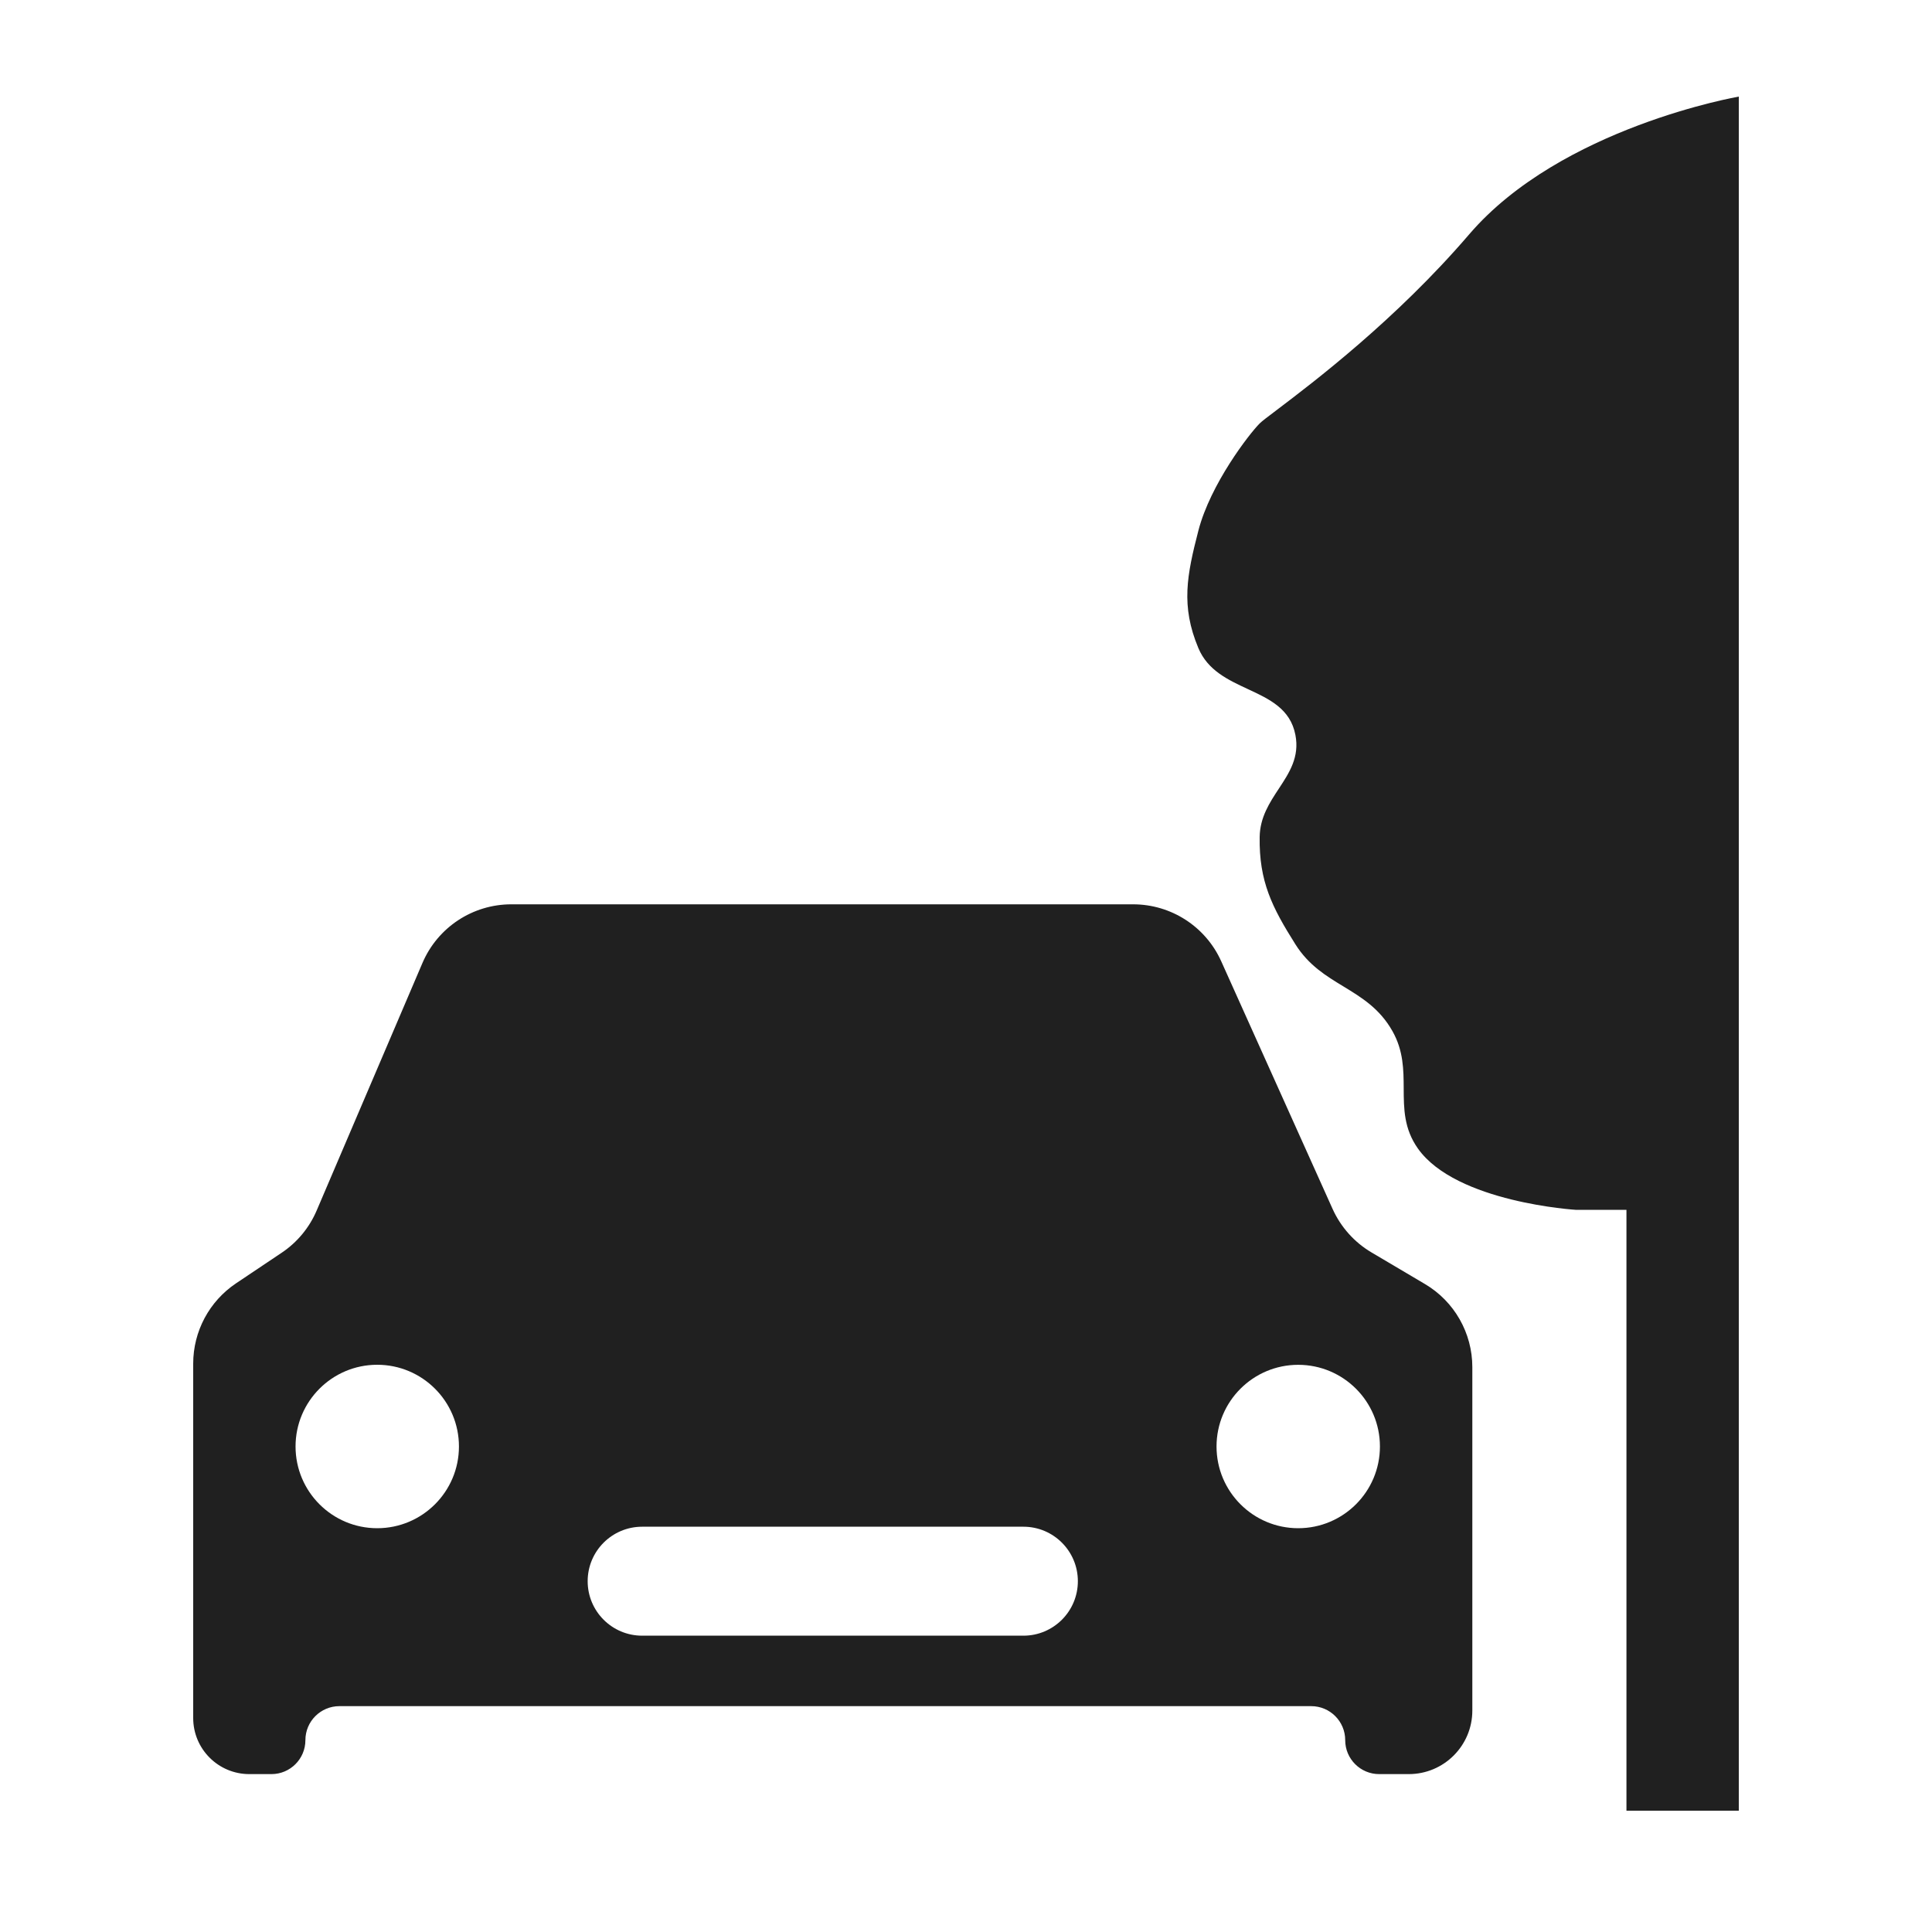 <svg width="40" height="40" viewBox="0 0 40 40" fill="none" xmlns="http://www.w3.org/2000/svg">
<path fill-rule="evenodd" clip-rule="evenodd" d="M10.586 18.723C9.785 18.723 9.062 19.2 8.747 19.936L6.556 25.063C6.404 25.419 6.152 25.723 5.83 25.938L4.887 26.57C4.333 26.941 4 27.564 4 28.232V35.57C4 36.211 4.52 36.731 5.162 36.731H5.62C6.008 36.731 6.323 36.416 6.323 36.028C6.323 35.639 6.638 35.324 7.027 35.324H27.147C27.536 35.324 27.851 35.639 27.851 36.028C27.851 36.416 28.166 36.731 28.554 36.731H29.167C29.894 36.731 30.483 36.142 30.483 35.415V28.305C30.483 27.598 30.11 26.943 29.501 26.584L28.397 25.931C28.041 25.721 27.76 25.406 27.59 25.03L25.284 19.902C24.961 19.184 24.247 18.723 23.46 18.723H10.586ZM7.81 31.64C8.744 31.64 9.502 30.882 9.502 29.948C9.502 29.014 8.744 28.256 7.81 28.256C6.876 28.256 6.119 29.014 6.119 29.948C6.119 30.882 6.876 31.64 7.81 31.64ZM28.57 29.948C28.57 30.882 27.812 31.64 26.878 31.64C25.944 31.64 25.187 30.882 25.187 29.948C25.187 29.014 25.944 28.257 26.878 28.257C27.812 28.257 28.57 29.014 28.57 29.948ZM13.295 31.609C12.672 31.609 12.167 32.114 12.167 32.737C12.167 33.36 12.672 33.865 13.295 33.865H21.189C21.811 33.865 22.316 33.36 22.316 32.737C22.316 32.114 21.811 31.609 21.189 31.609H13.295Z" fill="#202020"/>
<path fill-rule="evenodd" clip-rule="evenodd" d="M36 2C36 2 32.318 2.634 30.415 4.855C28.9 6.621 27.185 7.919 26.441 8.483C26.25 8.627 26.123 8.723 26.08 8.767C25.868 8.978 25.061 10.02 24.811 10.987C24.574 11.906 24.444 12.543 24.811 13.418C25.005 13.881 25.426 14.076 25.834 14.266C26.282 14.474 26.716 14.675 26.82 15.216C26.908 15.673 26.696 15.995 26.477 16.328C26.284 16.621 26.086 16.922 26.08 17.33C26.066 18.244 26.332 18.778 26.82 19.551C27.094 19.986 27.456 20.206 27.816 20.424C28.191 20.653 28.564 20.879 28.829 21.348C29.058 21.754 29.06 22.148 29.062 22.535C29.064 22.955 29.065 23.367 29.357 23.78C30.151 24.9 32.635 25.049 32.635 25.049H33.674V37.489H36V25.049H36V2Z" fill="#202020"/>
</svg>
